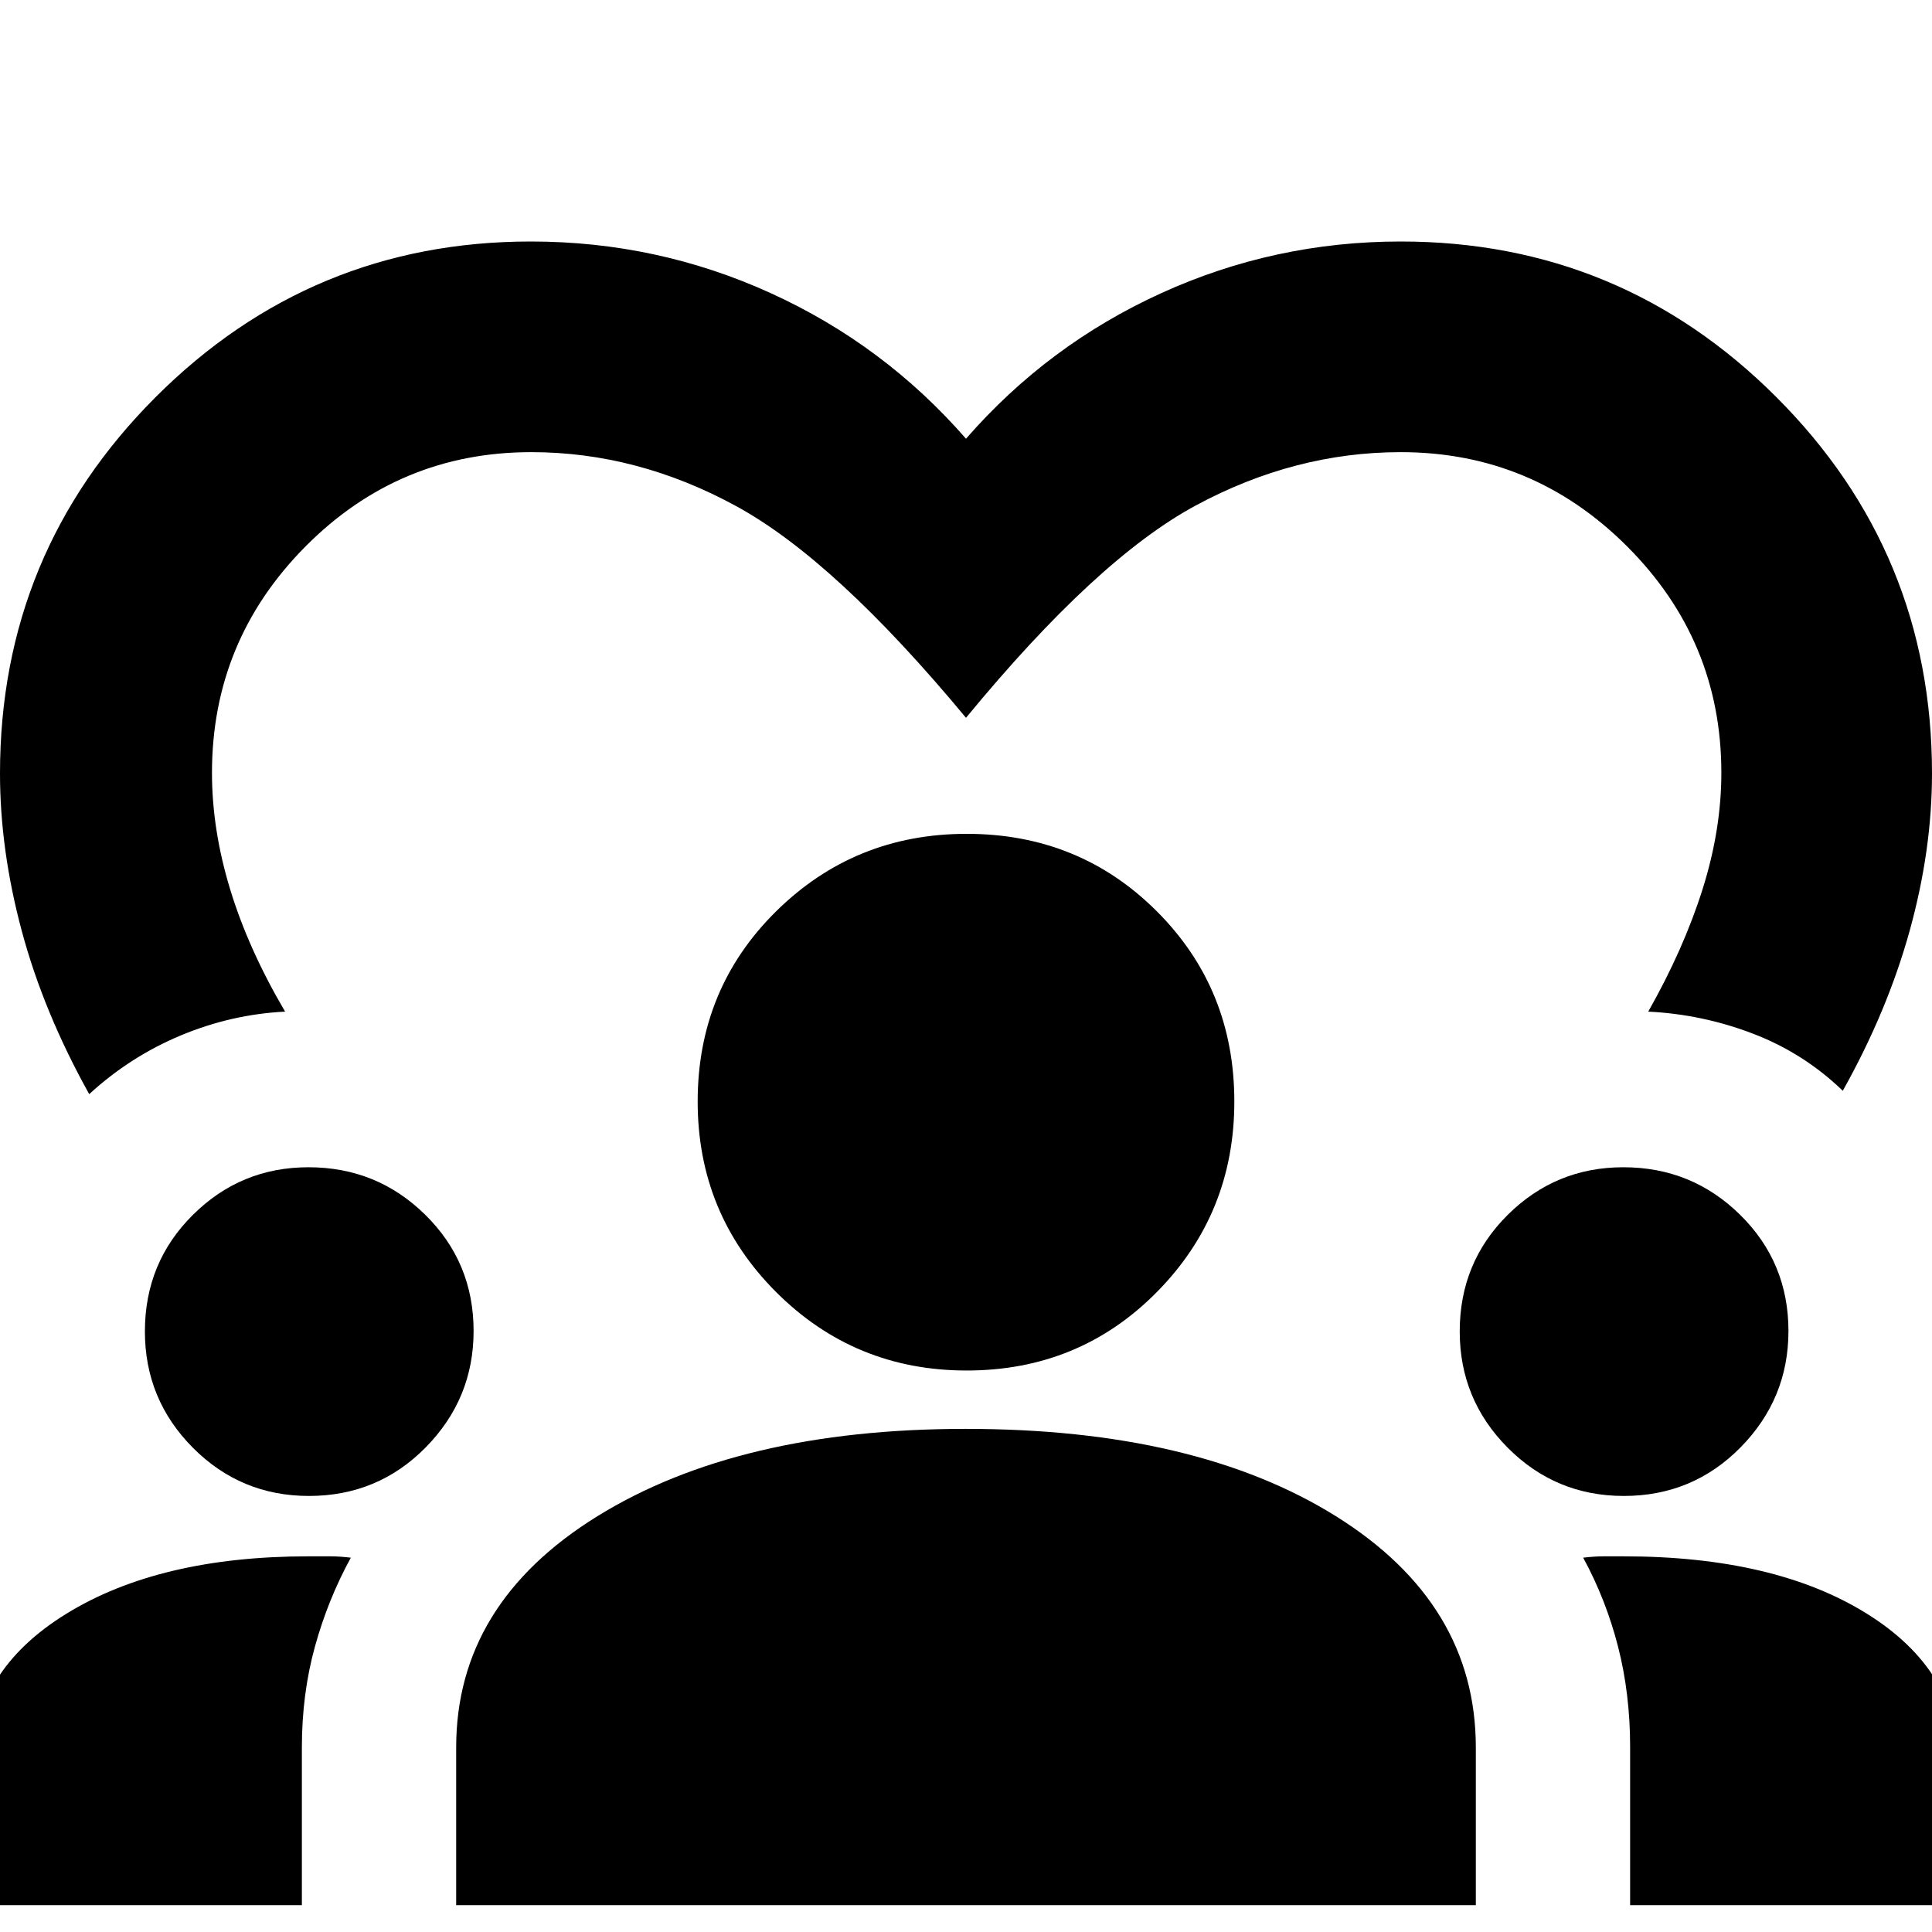 <svg xmlns="http://www.w3.org/2000/svg" height="40" viewBox="0 -960 960 960" width="40"><path d="M44.33-416.33q-22.65-40.67-33.49-81Q0-537.67 0-575.67q0-109.66 77.33-187Q154.67-840 263.76-840q62.88 0 119.23 25.67Q439.33-788.67 480-742q40.67-46.67 97.01-72.33Q633.36-840 696-840q109.33 0 186.67 77.33 77.33 77.34 77.33 187 0 38-11.05 77.99-11.06 40-33.28 79.68-19.34-18.67-44.5-28.33Q846-456 819-457.33q17.56-31 26.95-60.67 9.38-29.67 9.38-58 0-65.67-46.83-112.5T696-735.33q-52.67 0-101.83 26.5Q545-682.33 480-603.33q-65-78.34-114.17-105.17-49.16-26.83-101.83-26.83-65.67 0-112.17 46.83T105.33-576q0 28.33 9.06 58 9.05 29.67 27.28 60.67Q115-456 89.83-445.5q-25.16 10.5-45.5 29.17Zm-57.66 403v-69.98q0-46.28 46.28-74.82 46.28-28.54 120.38-28.54h10.99q4.35 0 10.01.67-11.33 20.67-17.83 44.15-6.5 23.49-6.5 50.18v78.34H-13.33Zm240 0v-78.34q0-71.5 70.15-114.92Q366.98-250 479.86-250q114.47 0 183.97 43.41 69.5 43.42 69.5 114.92v78.34H226.67Zm583.33 0v-78.62q0-26.42-6-49.84-6-23.41-17.33-44.21 5.66-.67 10.26-.67h9.74q75.2 0 120.93 28.48 45.73 28.48 45.73 75.19v69.67H810ZM153.5-216.67q-33.83 0-57.67-23.97Q72-264.61 72-298.42q0-34.25 23.84-57.91Q119.67-380 153.29-380q34.04 0 58.04 23.64t24 57.72q0 33.64-23.77 57.81-23.78 24.16-58.06 24.16Zm653.34 0q-33.84 0-57.67-23.97-23.84-23.97-23.84-57.78 0-34.25 23.84-57.91Q773.01-380 806.62-380q34.05 0 58.05 23.64t24 57.72q0 33.64-23.78 57.81-23.77 24.16-58.05 24.16ZM480.33-279q-55.69 0-94.68-38.98-38.98-38.99-38.98-94.68 0-56.01 38.98-94.51 38.99-38.5 94.68-38.5 56 0 94.5 38.5t38.5 94.51q0 55.69-38.5 94.68-38.5 38.98-94.5 38.98Z"/></svg>